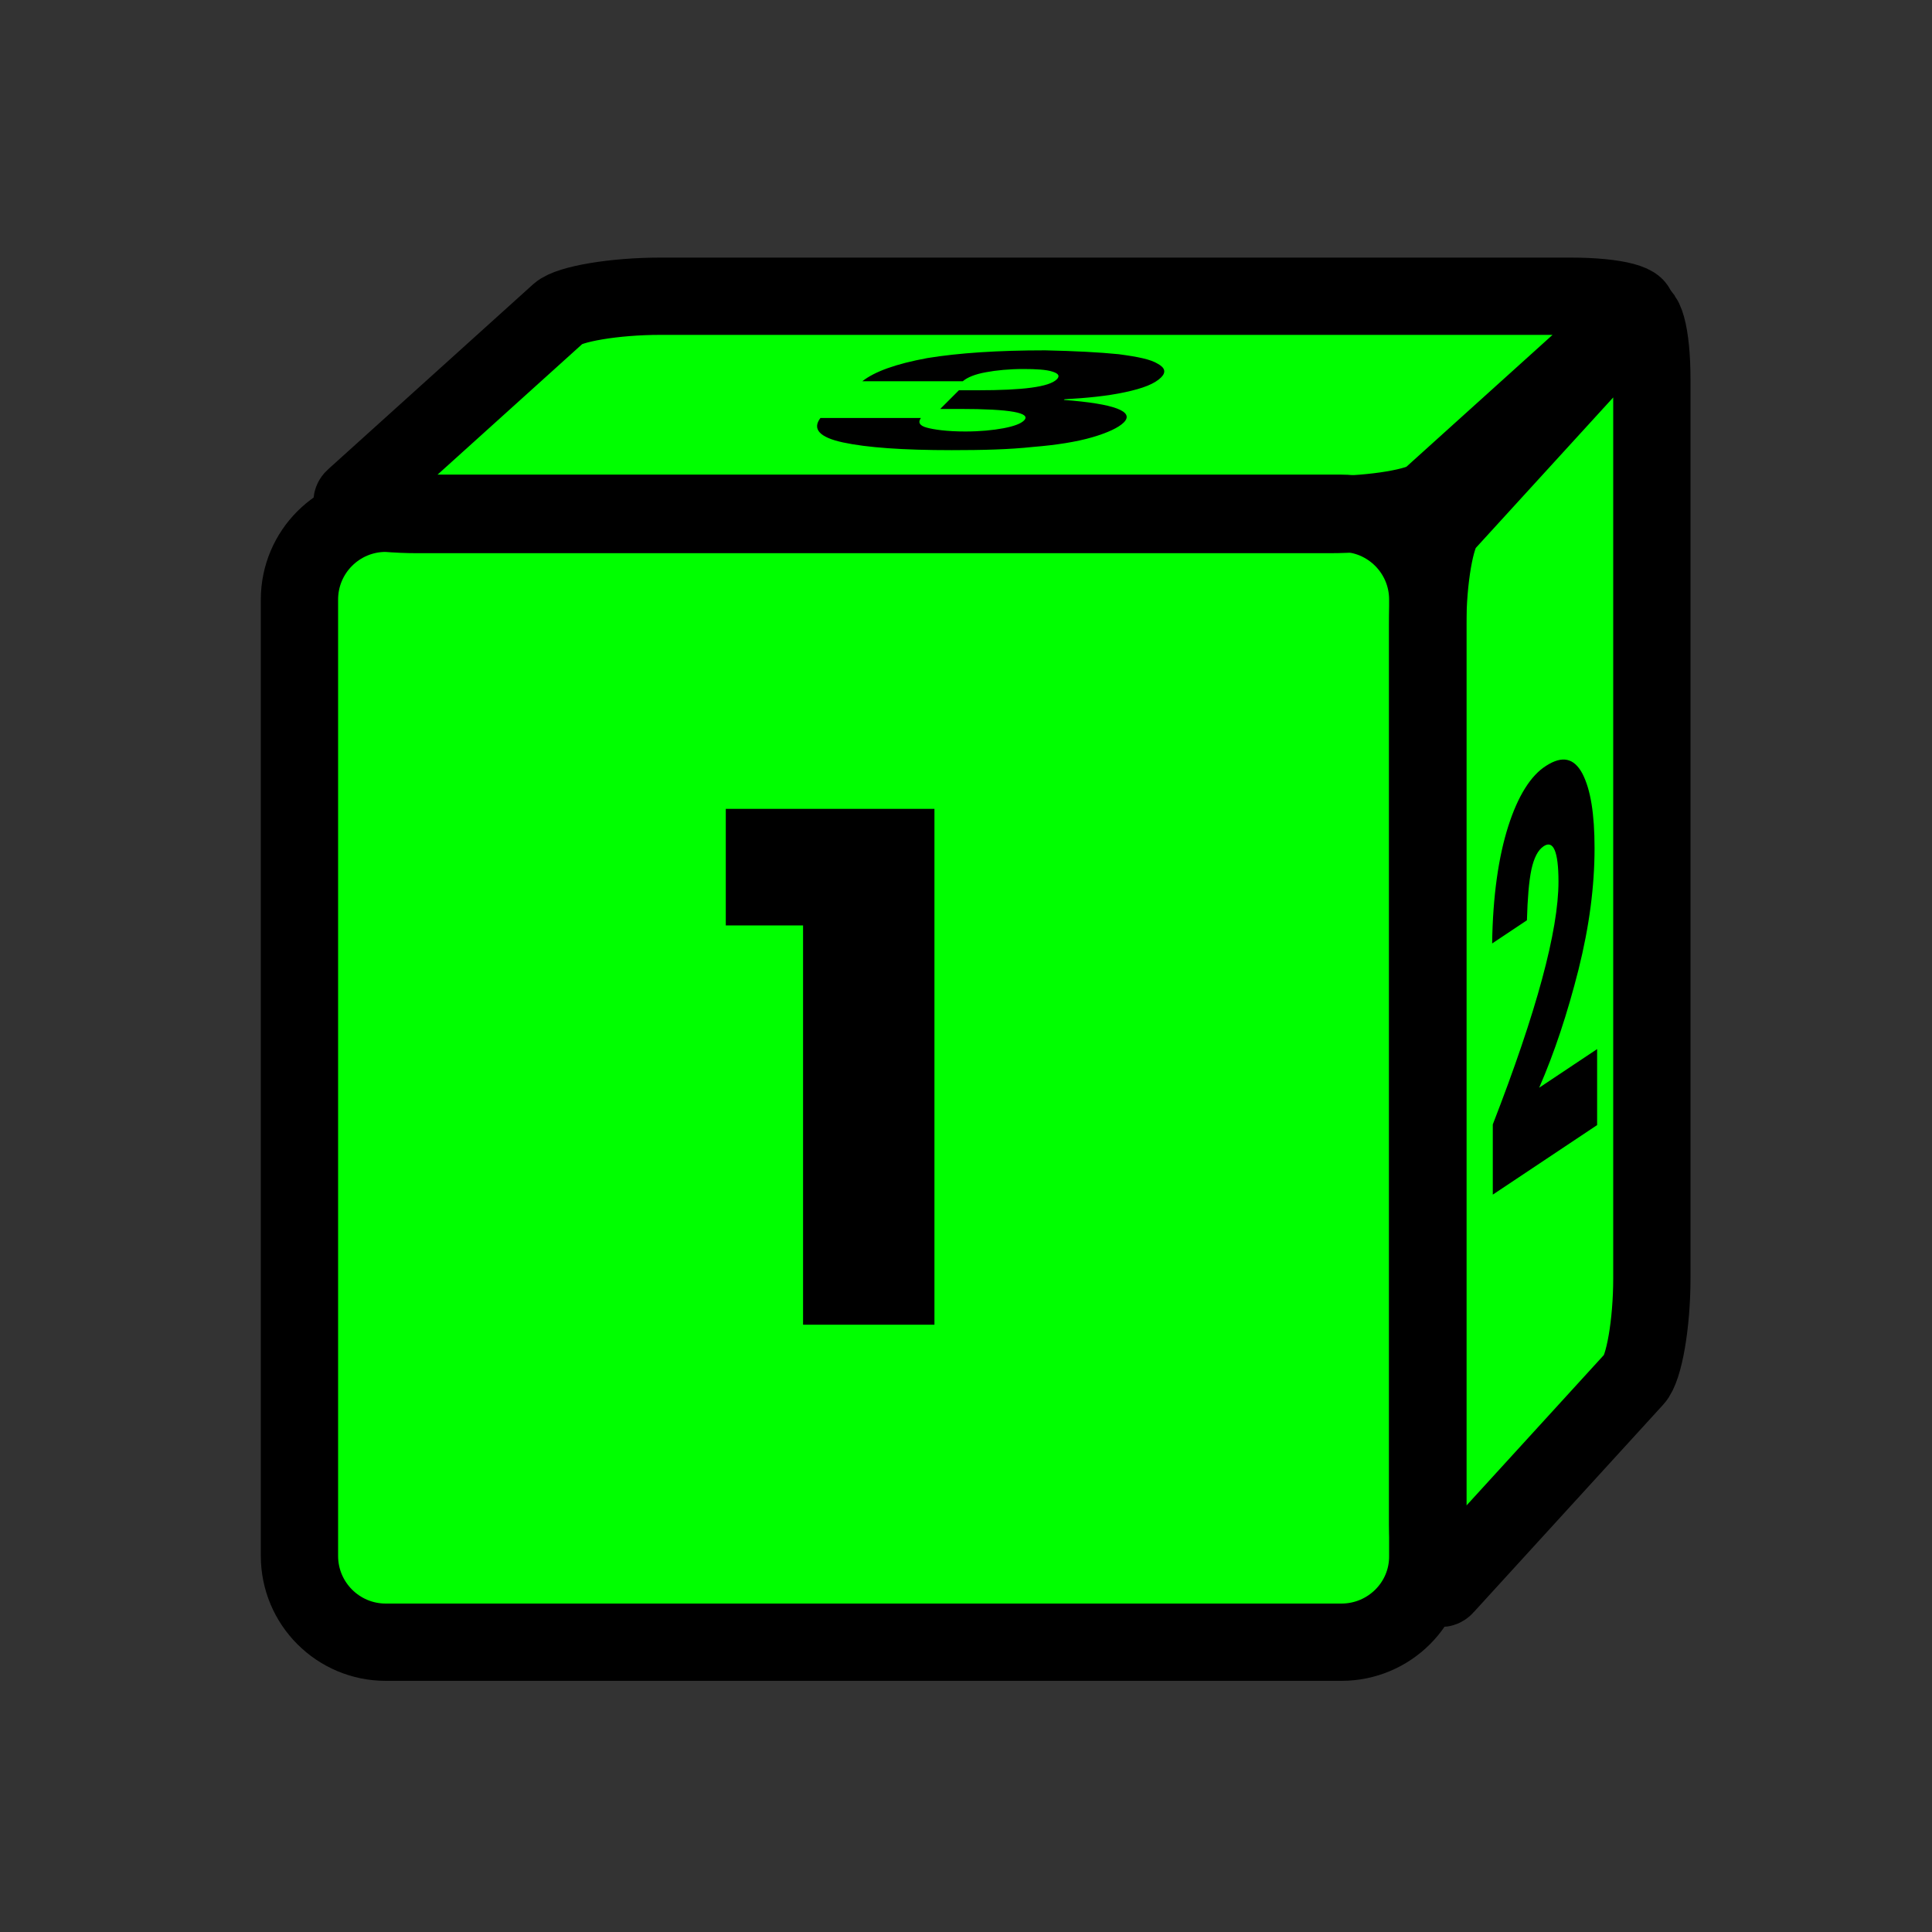 <?xml version="1.0" encoding="utf-8"?>
<!-- Generator: Adobe Illustrator 17.1.0, SVG Export Plug-In . SVG Version: 6.00 Build 0)  -->
<!DOCTYPE svg PUBLIC "-//W3C//DTD SVG 1.1//EN" "http://www.w3.org/Graphics/SVG/1.1/DTD/svg11.dtd">
<svg version="1.1" xmlns="http://www.w3.org/2000/svg" xmlns:xlink="http://www.w3.org/1999/xlink" x="0px" y="0px"
	 viewBox="0 0 300 300" enable-background="new 0 0 300 300" xml:space="preserve">
<rect x="0" y="0" width="300" height="300" fill="#333333" stroke="none"/>
<g id="Layer_1">
	<g>
		<g id="red">
			<path fill="#FF0000" d="M208.3,255H59.9c-7.4,0-13.4-6-13.4-13.4V93.1c0-7.4,6-13.4,13.4-13.4h148.4c7.4,0,13.4,6,13.4,13.4
				v148.4C221.8,249,215.7,255,208.3,255z"/>
			<path fill="#FF0000" d="M224.4,246.3l29.4-32.2c1.5-1.6,2.7-8.6,2.7-15.6V58.9c0-7-1.2-11.4-2.7-9.7l-29.4,32.2
				c-1.5,1.6-2.7,8.6-2.7,15.6v139.7C221.8,243.5,223,247.9,224.4,246.3z"/>
			<path fill="#FF0000" d="M206.4,79.9H64.9c-7.1,0-11.5-1.2-9.9-2.6l31.8-28.7c1.6-1.4,8.6-2.6,15.7-2.6h141.4
				c7.1,0,11.5,1.2,9.9,2.6l-31.8,28.7C220.5,78.7,213.4,79.9,206.4,79.9z"/>
		</g>
		<g id="orange">
			<path fill="#FFA500" d="M208.3,255H59.9c-7.4,0-13.4-6-13.4-13.4V93.1c0-7.4,6-13.4,13.4-13.4h148.4c7.4,0,13.4,6,13.4,13.4
				v148.4C221.8,249,215.7,255,208.3,255z"/>
			<path fill="#FFA500" d="M224.4,246.3l29.4-32.2c1.5-1.6,2.7-8.6,2.7-15.6V58.9c0-7-1.2-11.4-2.7-9.7l-29.4,32.2
				c-1.5,1.6-2.7,8.6-2.7,15.6v139.7C221.8,243.5,223,247.9,224.4,246.3z"/>
			<path fill="#FFA500" d="M206.4,79.9H64.9c-7.1,0-11.5-1.2-9.9-2.6l31.8-28.7c1.6-1.4,8.6-2.6,15.7-2.6h141.4
				c7.1,0,11.5,1.2,9.9,2.6l-31.8,28.7C220.5,78.7,213.4,79.9,206.4,79.9z"/>
		</g>
		<g id="yellow">
			<path fill="#FFFF00" d="M208.3,255H59.9c-7.4,0-13.4-6-13.4-13.4V93.1c0-7.4,6-13.4,13.4-13.4h148.4c7.4,0,13.4,6,13.4,13.4
				v148.4C221.8,249,215.7,255,208.3,255z"/>
			<path fill="#FFFF00" d="M224.4,246.3l29.4-32.2c1.5-1.6,2.7-8.6,2.7-15.6V58.9c0-7-1.2-11.4-2.7-9.7l-29.4,32.2
				c-1.5,1.6-2.7,8.6-2.7,15.6v139.7C221.8,243.5,223,247.9,224.4,246.3z"/>
			<path fill="#FFFF00" d="M206.4,79.9H64.9c-7.1,0-11.5-1.2-9.9-2.6l31.8-28.7c1.6-1.4,8.6-2.6,15.7-2.6h141.4
				c7.1,0,11.5,1.2,9.9,2.6l-31.8,28.7C220.5,78.7,213.4,79.9,206.4,79.9z"/>
		</g>
		<g id="green">
			<path fill="#00FF00" d="M208.3,255H59.9c-7.4,0-13.4-6-13.4-13.4V93.1c0-7.4,6-13.4,13.4-13.4h148.4c7.4,0,13.4,6,13.4,13.4
				v148.4C221.8,249,215.7,255,208.3,255z"/>
			<path fill="#00FF00" d="M224.4,246.3l29.4-32.2c1.5-1.6,2.7-8.6,2.7-15.6V58.9c0-7-1.2-11.4-2.7-9.7l-29.4,32.2
				c-1.5,1.6-2.7,8.6-2.7,15.6v139.7C221.8,243.5,223,247.9,224.4,246.3z"/>
			<path fill="#00FF00" d="M206.4,79.9H64.9c-7.1,0-11.5-1.2-9.9-2.6l31.8-28.7c1.6-1.4,8.6-2.6,15.7-2.6h141.4
				c7.1,0,11.5,1.2,9.9,2.6l-31.8,28.7C220.5,78.7,213.4,79.9,206.4,79.9z"/>
		</g>
		<g id="blue" display="none">
			<path display="inline" fill="#0000FF" d="M208.3,255H59.9c-7.4,0-13.4-6-13.4-13.4V93.1c0-7.4,6-13.4,13.4-13.4h148.4
				c7.4,0,13.4,6,13.4,13.4v148.4C221.8,249,215.7,255,208.3,255z"/>
			<path display="inline" fill="#0000FF" d="M224.4,246.3l29.4-32.2c1.5-1.6,2.7-8.6,2.7-15.6V58.9c0-7-1.2-11.4-2.7-9.7l-29.4,32.2
				c-1.5,1.6-2.7,8.6-2.7,15.6v139.7C221.8,243.5,223,247.9,224.4,246.3z"/>
			<path display="inline" fill="#0000FF" d="M206.4,79.9H64.9c-7.1,0-11.5-1.2-9.9-2.6l31.8-28.7c1.6-1.4,8.6-2.6,15.7-2.6h141.4
				c7.1,0,11.5,1.2,9.9,2.6l-31.8,28.7C220.5,78.7,213.4,79.9,206.4,79.9z"/>
		</g>
		<g id="indigo" display="none">
			<path display="inline" fill="#4B0082" d="M208.3,255H59.9c-7.4,0-13.4-6-13.4-13.4V93.1c0-7.4,6-13.4,13.4-13.4h148.4
				c7.4,0,13.4,6,13.4,13.4v148.4C221.8,249,215.7,255,208.3,255z"/>
			<path display="inline" fill="#4B0082" d="M224.4,246.3l29.4-32.2c1.5-1.6,2.7-8.6,2.7-15.6V58.9c0-7-1.2-11.4-2.7-9.7l-29.4,32.2
				c-1.5,1.6-2.7,8.6-2.7,15.6v139.7C221.8,243.5,223,247.9,224.4,246.3z"/>
			<path display="inline" fill="#4B0082" d="M206.4,79.9H64.9c-7.1,0-11.5-1.2-9.9-2.6l31.8-28.7c1.6-1.4,8.6-2.6,15.7-2.6h141.4
				c7.1,0,11.5,1.2,9.9,2.6l-31.8,28.7C220.5,78.7,213.4,79.9,206.4,79.9z"/>
		</g>
		<g id="purple" display="none">
			<path display="inline" fill="#800080" d="M208.3,255H59.9c-7.4,0-13.4-6-13.4-13.4V93.1c0-7.4,6-13.4,13.4-13.4h148.4
				c7.4,0,13.4,6,13.4,13.4v148.4C221.8,249,215.7,255,208.3,255z"/>
			<path display="inline" fill="#800080" d="M224.4,246.3l29.4-32.2c1.5-1.6,2.7-8.6,2.7-15.6V58.9c0-7-1.2-11.4-2.7-9.7l-29.4,32.2
				c-1.5,1.6-2.7,8.6-2.7,15.6v139.7C221.8,243.5,223,247.9,224.4,246.3z"/>
			<path display="inline" fill="#800080" d="M206.4,79.9H64.9c-7.1,0-11.5-1.2-9.9-2.6l31.8-28.7c1.6-1.4,8.6-2.6,15.7-2.6h141.4
				c7.1,0,11.5,1.2,9.9,2.6l-31.8,28.7C220.5,78.7,213.4,79.9,206.4,79.9z"/>
		</g>
		<g>
			<path fill="none" stroke="#000000" stroke-width="12" stroke-miterlimit="10" d="M208.3,255H59.9c-7.4,0-13.4-6-13.4-13.4V93.1
				c0-7.4,6-13.4,13.4-13.4h148.4c7.4,0,13.4,6,13.4,13.4v148.4C221.8,249,215.7,255,208.3,255z"/>
			<path fill="none" stroke="#000000" stroke-width="12" stroke-miterlimit="10" d="M224.4,246.3l29.4-32.2
				c1.5-1.6,2.7-8.6,2.7-15.6V58.9c0-7-1.2-11.4-2.7-9.7l-29.4,32.2c-1.5,1.6-2.7,8.6-2.7,15.6v139.7
				C221.8,243.5,223,247.9,224.4,246.3z"/>
			<path fill="none" stroke="#000000" stroke-width="12" stroke-miterlimit="10" d="M206.4,79.9H64.9c-7.1,0-11.5-1.2-9.9-2.6
				l31.8-28.7c1.6-1.4,8.6-2.6,15.7-2.6h141.4c7.1,0,11.5,1.2,9.9,2.6l-31.8,28.7C220.5,78.7,213.4,79.9,206.4,79.9z"/>
		</g>
	</g>
</g>
<g id="face_6" display="none">
	<g display="inline">
		<path d="M141.7,140.3c-1.5-1.7-3.8-2.5-6.6-2.5c-4.4,0-7.5,2-9.3,6.1c-1.9,4-2.7,10.3-2.5,18.6c1.3-3.1,3.5-5.5,6.6-7.3
			c3.1-1.8,6.8-2.7,10.9-2.7c7.6,0,13.5,2.3,17.9,6.9c4.4,4.6,6.6,11.1,6.6,19.7c0,5.4-1.1,10.1-3.3,14.3c-2.2,4.2-5.4,7.4-9.7,9.7
			c-4.3,2.3-9.4,3.5-15.4,3.5c-11.7,0-19.8-3.6-24.3-10.9c-4.5-7.3-6.7-17.3-6.7-30.1c0-14.8,2.4-25.7,7.1-32.7
			c4.8-7,12.5-10.5,23.2-10.5c8.5,0,14.9,2.4,19.3,7.2c4.4,4.8,6.8,10.9,7.4,18.2h-18.1C144.3,144.4,143.3,142,141.7,140.3z
			 M127.6,186.6c2,2.2,4.8,3.2,8.6,3.2c3.4,0,6.1-0.9,8-2.8c1.9-1.9,2.9-4.6,2.9-8.3c0-3.6-1-6.4-2.9-8.3c-2-1.9-4.6-2.9-8-2.9
			c-3.2,0-6,0.9-8.2,2.8c-2.2,1.9-3.3,4.5-3.3,7.9C124.7,181.6,125.6,184.4,127.6,186.6z"/>
	</g>
	<g display="inline">
		<path d="M183.4,57.9h-29.8l-3,3c1.6-0.3,3.7-0.6,6.3-0.8c2.5-0.2,5.2-0.3,7.9-0.3c4.4,0,7.9,0.2,10.5,0.7c2.6,0.4,4.2,1,4.9,1.8
			c0.7,0.7,0.6,1.5-0.3,2.4c-1.6,1.6-4.9,2.9-9.9,3.8c-5,0.9-11.2,1.4-18.5,1.4c-5,0-9.1-0.2-12.4-0.6c-3.3-0.4-5.6-0.9-6.9-1.6
			c-1.3-0.7-1.5-1.5-0.7-2.4h15.6c-0.2,0.5,0.3,0.9,1.4,1.2c1.1,0.3,2.9,0.5,5.3,0.5c2.8,0,5.1-0.2,6.9-0.6c1.8-0.4,3-0.9,3.7-1.6
			c0.6-0.6,0.4-1.1-0.8-1.5c-1.2-0.3-3.1-0.5-5.8-0.5c-2.1,0-3.9,0.1-5.5,0.3c-1.6,0.2-2.8,0.5-3.6,0.8h-15.5l8.9-8.9h44.3
			L183.4,57.9z"/>
	</g>
	<g display="inline">
		<path d="M230.1,174.8v-12.2l9.9-44.7l5.6-3.9v37.3l2.6-1.8v12.7l-2.6,1.8V175l-5.3,3.7v-11.1L230.1,174.8z M240.7,134.2l-5.3,24.1
			l5.3-3.7V134.2z"/>
	</g>
</g>
<g id="face_5" display="none">
	<g display="inline">
		<path d="M163.4,140.6h-36v16.2c1.6-1.8,3.8-3.2,6.6-4.2c2.8-1,5.9-1.5,9.2-1.5c5.4,0,9.9,1.2,13.5,3.6c3.6,2.4,6.3,5.6,8,9.6
			c1.7,4,2.6,8.4,2.6,13.3c0,8.8-2.5,15.7-7.4,20.8c-4.9,5.1-11.8,7.6-20.7,7.6c-6,0-11.3-1.1-15.8-3.2c-4.5-2.2-7.9-5.2-10.3-9
			c-2.4-3.9-3.7-8.3-3.9-13.4h18.9c0.4,2.6,1.4,4.7,3.1,6.3c1.7,1.7,4,2.5,7,2.5c3.4,0,5.9-1.1,7.6-3.3c1.7-2.2,2.6-5.1,2.6-8.7
			c0-3.5-0.9-6.2-2.7-8c-1.8-1.9-4.3-2.8-7.6-2.8c-2.5,0-4.6,0.5-6.2,1.6c-1.7,1.1-2.8,2.5-3.4,4.2h-18.8v-48.5h53.6V140.6z"/>
	</g>
	<g display="inline">
		<path d="M139.1,58.5l3.3-3.3h26.8l-14.7,14.7h-16.9L149,58.5H139.1z"/>
	</g>
	<g display="inline">
		<path d="M230.1,174.8v-12.2l9.9-44.7l5.6-3.9v37.3l2.6-1.8v12.7l-2.6,1.8V175l-5.3,3.7v-11.1L230.1,174.8z M240.7,134.2l-5.3,24.1
			l5.3-3.7V134.2z"/>
	</g>
</g>
<g id="face_4" display="none">
	<g display="inline">
		<path d="M97.5,191v-16.2l36.6-50.2h20.9v49.5h9.6V191h-9.6v14.7h-19.6V191H97.5z M136.9,147l-19.7,27.1h19.7V147z"/>
	</g>
	<g display="inline">
		<path d="M139.1,58.5l3.3-3.3h26.8l-14.7,14.7h-16.9L149,58.5H139.1z"/>
	</g>
	<g display="inline">
		<path d="M242,136.9c0-4.7-0.8-6.5-2.3-5.5c-0.9,0.6-1.5,1.8-1.9,3.6c-0.4,1.9-0.6,4.5-0.7,7.9l-5.4,3.6c0.1-7.4,1-13.5,2.5-18.2
			c1.5-4.7,3.5-7.9,5.9-9.4c2.5-1.6,4.3-1.2,5.6,1.2c1.3,2.5,1.9,6.3,1.9,11.6c0,5.9-0.8,12.1-2.5,18.9c-1.7,6.7-3.7,12.8-6.1,18.3
			l9-6v11.8l-16.2,10.8v-10.9C238.6,157.1,242,144.5,242,136.9z"/>
	</g>
</g>
<g id="face_3" display="none">
	<g display="inline">
		<path d="M148.1,125c4,1.9,7,4.6,9.1,7.9c2.1,3.4,3.1,7.2,3.1,11.4c0,5.2-1.3,9.4-4,12.6c-2.7,3.2-6,5.2-10,6v0.6
			c10.4,3.3,15.5,9.8,15.5,19.4c0,4.6-1.1,8.7-3.2,12.3c-2.1,3.6-5.2,6.4-9.2,8.4c-4,2-8.9,3-14.6,3c-9.2,0-16.5-2.3-21.9-6.8
			c-5.4-4.5-8.3-11.4-8.8-20.7h18.9c0.2,3.6,1.1,6.3,2.9,8.4s4.5,3.1,7.9,3.1c2.8,0,5-0.8,6.6-2.5c1.6-1.7,2.4-3.8,2.4-6.5
			c0-6.6-4.8-9.9-14.3-9.9h-3.6v-15.8h3.5c8.5,0.2,12.8-2.9,12.8-9.2c0-2.7-0.7-4.8-2.2-6.3c-1.5-1.5-3.5-2.2-5.9-2.2
			c-2.7,0-4.9,0.9-6.5,2.8c-1.6,1.9-2.5,4.3-2.7,7.4h-18.9c0.4-8.5,3-15,7.9-19.5c4.9-4.5,11.8-6.8,20.6-6.8
			C139.3,122.1,144.1,123,148.1,125z"/>
	</g>
	<g display="inline">
		<path d="M165.6,57.8c-1-0.3-2.6-0.5-5-0.5c-3.6,0-6.6,0.4-8.8,1.1s-4.1,1.9-5.5,3.4c1.6-0.6,3.9-1,6.8-1.3
			c2.9-0.3,6.1-0.5,9.5-0.5c6.2,0,10.8,0.4,13.5,1.3c2.8,0.8,3.4,2,1.8,3.6c-1,1-2.8,1.9-5.3,2.6c-2.6,0.8-5.8,1.4-9.8,1.8
			c-3.9,0.4-8.4,0.6-13.3,0.6c-9.7,0-15.7-0.7-18-2c-2.4-1.3-2.4-3.2,0-5.5c2.7-2.7,6.7-4.7,11.9-6c5.2-1.3,12.3-1.9,21.1-1.9
			c7,0,11.9,0.4,14.6,1.3c2.7,0.9,3.7,2,2.8,3.3h-15C167,58.6,166.6,58.1,165.6,57.8z M145.4,66.3c1.2,0.4,3.4,0.6,6.5,0.6
			c2.8,0,5.2-0.2,7.1-0.5c1.9-0.3,3.2-0.9,3.9-1.5c0.7-0.7,0.4-1.2-0.9-1.5c-1.3-0.4-3.3-0.5-6.1-0.5c-2.7,0-5.1,0.2-7.3,0.5
			c-2.1,0.3-3.5,0.8-4.2,1.4C143.9,65.4,144.2,65.9,145.4,66.3z"/>
	</g>
	<g display="inline">
		<path d="M242,136.9c0-4.7-0.8-6.5-2.3-5.5c-0.9,0.6-1.5,1.8-1.9,3.6c-0.4,1.9-0.6,4.5-0.7,7.9l-5.4,3.6c0.1-7.4,1-13.5,2.5-18.2
			c1.5-4.7,3.5-7.9,5.9-9.4c2.5-1.6,4.3-1.2,5.6,1.2c1.3,2.5,1.9,6.3,1.9,11.6c0,5.9-0.8,12.1-2.5,18.9c-1.7,6.7-3.7,12.8-6.1,18.3
			l9-6v11.8l-16.2,10.8v-10.9C238.6,157.1,242,144.5,242,136.9z"/>
	</g>
</g>
<g id="face_2" display="none">
	<g display="inline">
		<path d="M139.4,149.4c0-6.2-2.7-9.3-8-9.3c-3,0-5.2,1.1-6.6,3.2c-1.4,2.1-2.2,5.4-2.3,9.9h-18.9c0.5-9.7,3.4-17.1,8.8-22
			c5.4-4.9,12.3-7.4,20.6-7.4c8.7,0,15.2,2.2,19.7,6.6c4.4,4.4,6.6,10.1,6.6,17.1c0,7.8-3,15.4-9,22.8c-6,7.4-13.1,13.7-21.4,18.9
			h31.6v15.6h-57.1v-14.5C127.4,173.1,139.4,159.5,139.4,149.4z"/>
	</g>
	<g display="inline">
		<path d="M165.6,57.8c-1-0.3-2.6-0.5-5-0.5c-3.6,0-6.6,0.4-8.8,1.1s-4.1,1.9-5.5,3.4c1.6-0.6,3.9-1,6.8-1.3
			c2.9-0.3,6.1-0.5,9.5-0.5c6.2,0,10.8,0.4,13.5,1.3c2.8,0.8,3.4,2,1.8,3.6c-1,1-2.8,1.9-5.3,2.6c-2.6,0.8-5.8,1.4-9.8,1.8
			c-3.9,0.4-8.4,0.6-13.3,0.6c-9.7,0-15.7-0.7-18-2c-2.4-1.3-2.4-3.2,0-5.5c2.7-2.7,6.7-4.7,11.9-6c5.2-1.3,12.3-1.9,21.1-1.9
			c7,0,11.9,0.4,14.6,1.3c2.7,0.9,3.7,2,2.8,3.3h-15C167,58.6,166.6,58.1,165.6,57.8z M145.4,66.3c1.2,0.4,3.4,0.6,6.5,0.6
			c2.8,0,5.2-0.2,7.1-0.5c1.9-0.3,3.2-0.9,3.9-1.5c0.7-0.7,0.4-1.2-0.9-1.5c-1.3-0.4-3.3-0.5-6.1-0.5c-2.7,0-5.1,0.2-7.3,0.5
			c-2.1,0.3-3.5,0.8-4.2,1.4C143.9,65.4,144.2,65.9,145.4,66.3z"/>
	</g>
	<g display="inline">
		<path d="M230.1,174.8v-12.2l10-44.7l5.7-3.9v37.3l2.6-1.8v12.7l-2.6,1.8V175l-5.4,3.7v-11.1L230.1,174.8z M240.9,134.2l-5.4,24.1
			l5.4-3.7V134.2z"/>
	</g>
</g>
<g id="face_1">
	<g>
		<path d="M112.7,143.7v-18.1h32.4v80.1h-20.4v-62H112.7z"/>
	</g>
	<g>
		<path d="M173.7,55c3,0.4,5,0.8,6.1,1.5c1.1,0.6,1.3,1.3,0.5,2.1c-1,1-2.8,1.7-5.6,2.3c-2.8,0.6-5.9,0.9-9.4,1.1l-0.1,0.1
			c7.9,0.6,11,1.8,9.3,3.5c-0.8,0.8-2.5,1.6-4.9,2.3c-2.4,0.7-5.5,1.2-9.2,1.5c-3.7,0.4-7.9,0.5-12.6,0.5c-7.6,0-13.2-0.4-16.9-1.2
			s-4.8-2.1-3.5-3.8h15.6c-0.5,0.7-0.2,1.2,0.9,1.5s3.1,0.6,6,0.6c2.3,0,4.3-0.2,5.9-0.5c1.6-0.3,2.7-0.7,3.2-1.2
			c1.2-1.2-2.1-1.8-10-1.8h-3l2.9-2.9h2.9c7,0,11.1-0.5,12.3-1.7c0.5-0.5,0.3-0.9-0.7-1.2c-0.9-0.3-2.5-0.4-4.5-0.4
			c-2.2,0-4.2,0.2-5.8,0.5c-1.7,0.3-2.9,0.8-3.6,1.4h-15.6c1.9-1.5,5.2-2.7,10.1-3.6c4.9-0.8,11-1.2,18.3-1.2
			C166.9,54.5,170.7,54.7,173.7,55z"/>
	</g>
	<g>
		<path d="M242,136.9c0-4.7-0.8-6.5-2.3-5.5c-0.9,0.6-1.5,1.8-1.9,3.6c-0.4,1.9-0.6,4.5-0.7,7.9l-5.4,3.6c0.1-7.4,1-13.5,2.5-18.2
			c1.5-4.7,3.5-7.9,5.9-9.4c2.5-1.6,4.3-1.2,5.6,1.2c1.3,2.5,1.9,6.3,1.9,11.6c0,5.9-0.8,12.1-2.5,18.9c-1.7,6.7-3.7,12.8-6.1,18.3
			l9-6v11.8l-16.2,10.8v-10.9C238.6,157.1,242,144.5,242,136.9z"/>
	</g>
</g>
</svg>
